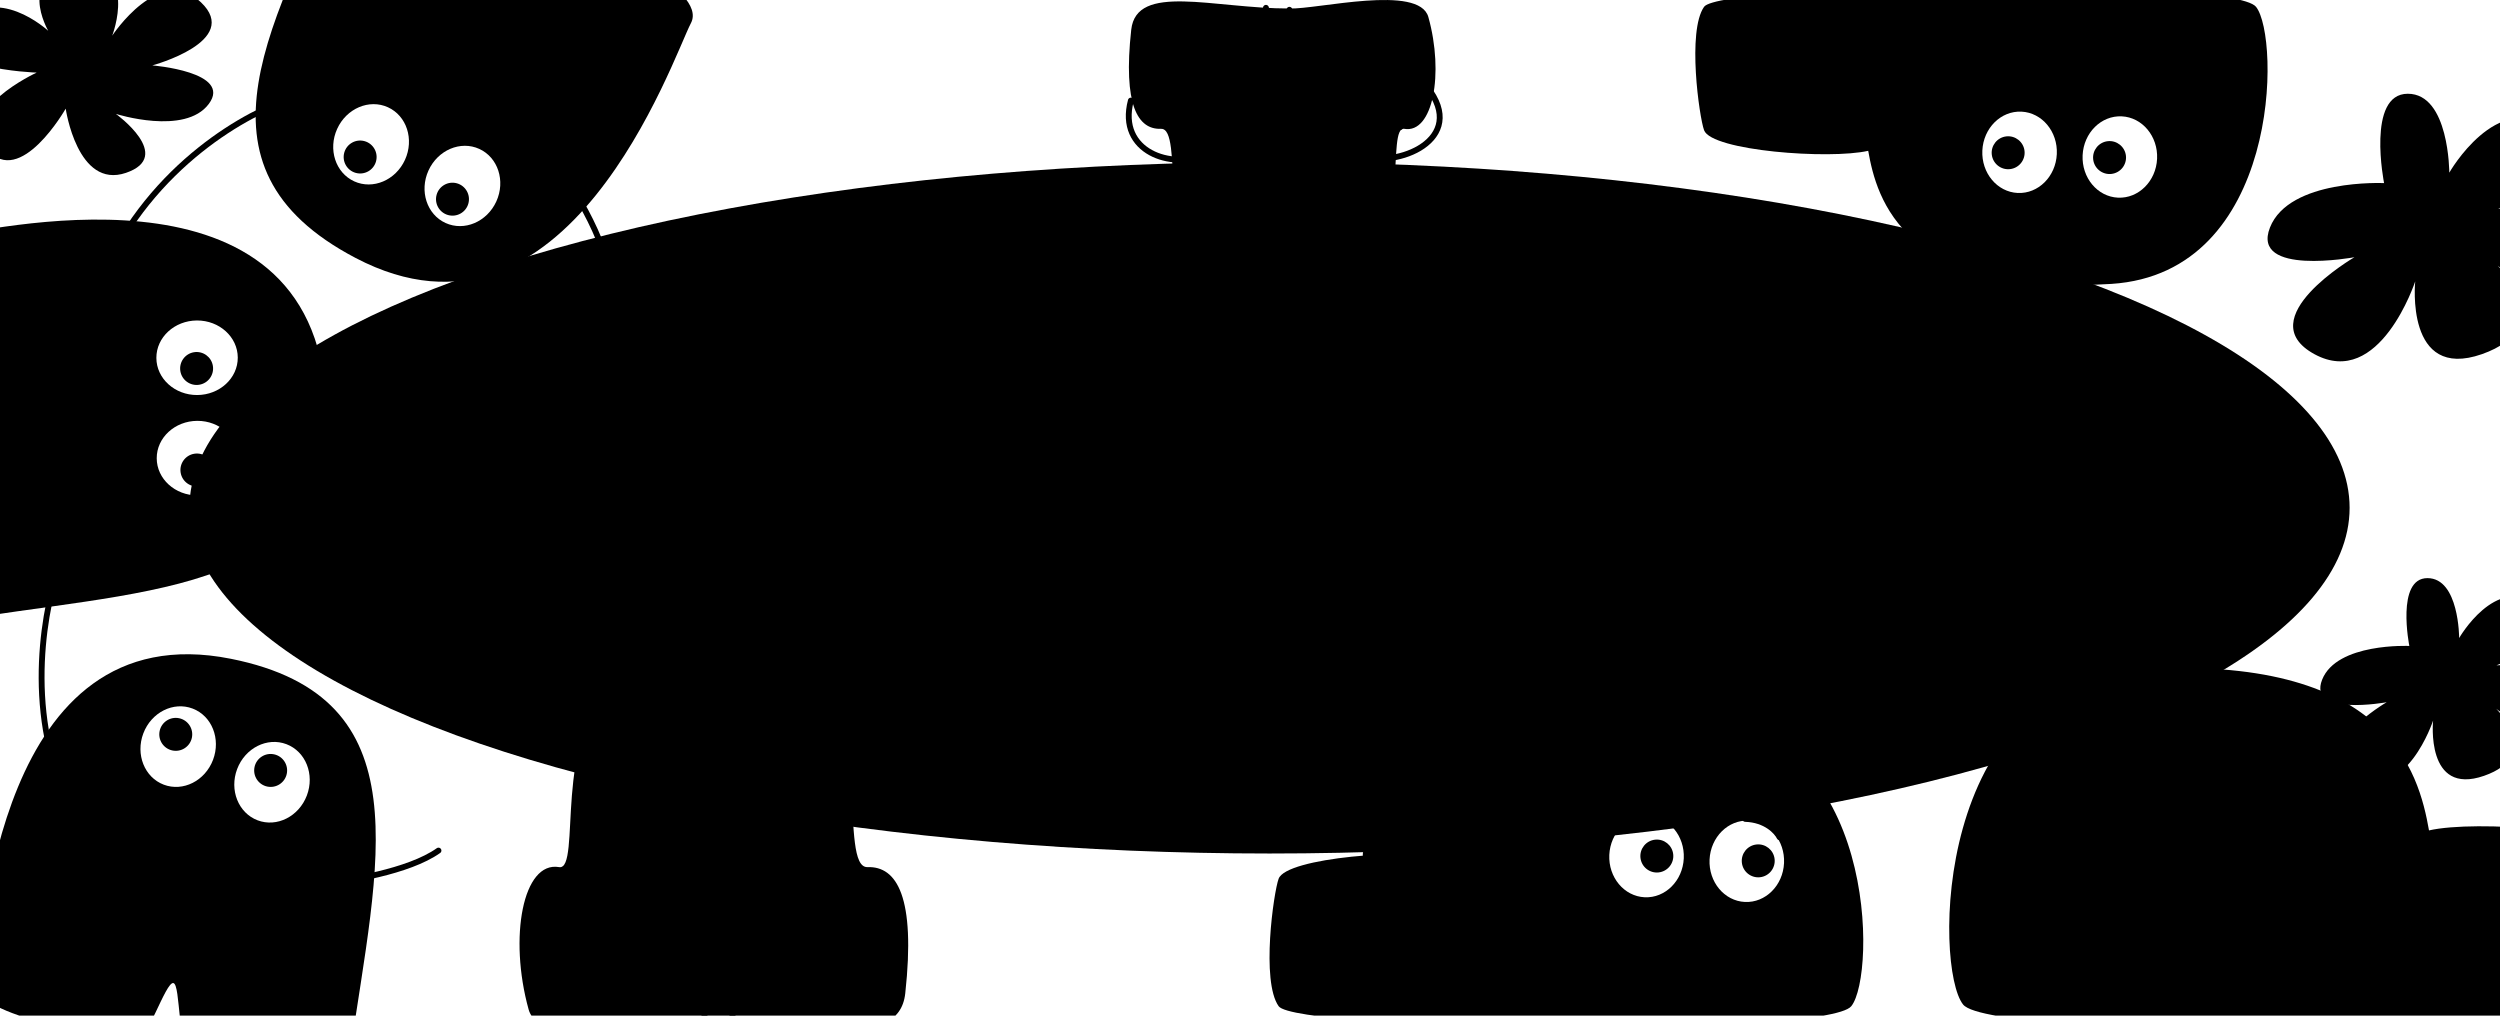 <svg width="1280" height="520" viewBox="0 0 1280 520" fill="none" xmlns="http://www.w3.org/2000/svg">
<path d="M1220.65 93.75C1220.65 93.75 1211.54 48 1232.79 48C1254.04 48 1254.04 88.408 1254.04 88.408C1254.04 88.408 1278.32 45.715 1306.39 65.54C1334.47 85.365 1279.07 106.823 1279.07 106.823C1279.07 106.823 1352.68 101.377 1336.74 136.065C1320.81 170.752 1278.85 136.065 1278.85 136.065C1278.85 136.065 1310.18 167.513 1270.73 181.331C1231.28 195.149 1236.59 144.07 1236.59 144.07C1236.59 144.07 1218.38 199.537 1184.99 181.331C1151.6 163.125 1205.47 131.702 1205.47 131.702C1205.47 131.702 1152.37 141.537 1162.22 116.5C1172.07 91.464 1220.64 93.75 1220.64 93.75H1220.65Z" fill="#FB812C" style="fill:#FB812C;fill:color(display-p3 0.985 0.507 0.171);fill-opacity:1;"/>
<path d="M59.33 58.313C59.33 58.313 89.419 79.999 64.5 88.499C39.581 97 33.639 55.627 33.639 55.627C33.639 55.627 10.323 96.589 -6.5 76.5C-23.323 56.412 18.783 37.174 18.783 37.174C18.783 37.174 -39.575 35.284 -21 13C-2.425 -9.284 24.691 15.776 24.691 15.776C24.691 15.776 7.754 -13.478 39.58 -15.809C71.406 -18.141 57.457 18.264 57.457 18.264C57.457 18.264 81.793 -18.806 102.858 1.146C123.922 21.098 77.99 33.486 77.99 33.486C77.99 33.486 119.115 36.776 106.925 53.186C94.735 69.596 59.34 58.316 59.34 58.316L59.33 58.313Z" fill="#FB812C" style="fill:#FB812C;fill:color(display-p3 0.985 0.507 0.171);fill-opacity:1;"/>
<path d="M1233.58 330.73C1233.58 330.73 1226.62 296 1242.85 296C1259.09 296 1259.09 326.675 1259.09 326.675C1259.09 326.675 1277.64 294.265 1299.09 309.315C1320.54 324.365 1278.21 340.654 1278.21 340.654C1278.21 340.654 1334.45 336.52 1322.27 362.852C1310.1 389.184 1278.05 362.852 1278.05 362.852C1278.05 362.852 1301.98 386.725 1271.84 397.215C1241.7 407.704 1245.75 368.929 1245.75 368.929C1245.75 368.929 1231.84 411.035 1206.33 397.215C1180.82 383.394 1221.98 359.541 1221.98 359.541C1221.98 359.541 1181.4 367.006 1188.93 348C1196.46 328.995 1233.57 330.73 1233.57 330.73H1233.58Z" fill="#FB812C" style="fill:#FB812C;fill:color(display-p3 0.985 0.507 0.171);fill-opacity:1;"/>
<path d="M463.496 508.571C460.135 539.356 410.331 522.453 360.925 522.453C342.666 521.793 276.678 538.508 270.67 516.899C260.392 479.934 267.734 440.715 286.279 443.966C297.915 446.005 282.738 373.215 314.227 356.718C353.38 336.206 377.361 339.626 412.598 351.834C446.84 363.698 429.127 444.5 444.163 443.966C459.2 443.432 468.879 459.273 463.496 508.571Z" fill="#8FD86F" style="fill:#8FD86F;fill:color(display-p3 0.56 0.847 0.435);fill-opacity:1;"/>
<path d="M342 395C342 395 350.322 401.435 357.824 395" stroke="black" style="stroke:black;stroke-opacity:1;" stroke-width="3" stroke-linecap="round" stroke-linejoin="round"/>
<path d="M373.324 395C373.324 395 379.322 401.435 389.325 395" stroke="black" style="stroke:black;stroke-opacity:1;" stroke-width="3" stroke-linecap="round" stroke-linejoin="round"/>
<path d="M352.362 407.114C352.362 407.114 359.405 412.906 376.298 407.346" stroke="black" style="stroke:black;stroke-opacity:1;" stroke-width="3" stroke-linecap="round" stroke-linejoin="round"/>
<path d="M579.186 15.251C581.839 -8.914 621.131 4.354 660.11 4.354C674.515 4.872 726.575 -8.248 731.316 8.713C739.425 37.729 733.632 68.514 719.001 65.962C709.821 64.362 721.794 121.498 696.951 134.447C666.062 150.548 647.143 147.864 619.342 138.281C592.327 128.968 606.302 65.543 594.439 65.962C582.576 66.382 574.939 53.947 579.186 15.251Z" fill="#8FD86F" style="fill:#8FD86F;fill:color(display-p3 0.56 0.847 0.435);fill-opacity:1;"/>
<path d="M660.64 102.39C660.357 110.257 665.968 116.849 673.173 117.114C680.379 117.379 686.449 111.216 686.732 103.348C687.015 95.481 681.403 88.889 674.198 88.624C666.993 88.359 660.923 94.523 660.64 102.39Z" fill="white" style="fill:white;fill-opacity:1;"/>
<path d="M625.513 101.107C625.23 108.974 630.841 115.566 638.046 115.831C645.252 116.096 651.322 109.932 651.605 102.065C651.888 94.198 646.276 87.606 639.071 87.341C631.866 87.076 625.796 93.239 625.513 101.107Z" fill="white" style="fill:white;fill-opacity:1;"/>
<path d="M636.727 102.685C633.564 103.063 631.306 105.934 631.684 109.097C632.062 112.26 634.933 114.518 638.097 114.14C641.26 113.762 643.518 110.891 643.139 107.727C642.761 104.564 639.89 102.306 636.727 102.685Z" fill="black" style="fill:black;fill-opacity:1;"/>
<path d="M672.254 104.001C669.091 104.379 666.833 107.25 667.211 110.413C667.59 113.577 670.461 115.835 673.624 115.456C676.787 115.078 679.045 112.207 678.667 109.044C678.289 105.881 675.418 103.623 672.254 104.001Z" fill="black" style="fill:black;fill-opacity:1;"/>
<path d="M628.713 120.898C628.713 120.898 634.245 125.316 643.525 122.251" stroke="black" style="stroke:black;stroke-opacity:1;" stroke-width="3" stroke-linecap="round" stroke-linejoin="round"/>
<path d="M667.344 123.228C667.344 123.228 673.104 127.321 682.137 121.595" stroke="black" style="stroke:black;stroke-opacity:1;" stroke-width="3" stroke-linecap="round" stroke-linejoin="round"/>
<circle cx="659" cy="86" r="4" transform="rotate(-180 659 86)" fill="black" style="fill:black;fill-opacity:1;"/>
<path d="M360.271 522C369.61 477.369 353.881 446.471 329.797 445C314.068 445 297.192 445.49 289 445" stroke="black" style="stroke:black;stroke-opacity:1;" stroke-width="3" stroke-linecap="round"/>
<path d="M660.176 5C652.73 39.777 665.27 63.853 684.473 65C697.014 65 710.468 64.618 717 65" stroke="black" style="stroke:black;stroke-opacity:1;" stroke-width="3" stroke-linecap="round"/>
<path d="M375.666 523C369.635 495.69 366.668 441.463 403.053 443.033C418.9 443.033 434.109 443.033 439 443.033" stroke="black" style="stroke:black;stroke-opacity:1;" stroke-width="3" stroke-linecap="round"/>
<path d="M648.155 4C652.836 25.506 655.139 68.21 626.899 66.974C614.6 66.974 602.796 66.974 599 66.974" stroke="black" style="stroke:black;stroke-opacity:1;" stroke-width="3" stroke-linecap="round"/>
<path d="M179.254 539.404C193.228 441.576 217.428 357.11 118.235 337.304C-1.898 313.318 -8.702 481.629 -12.59 501.099C-16.477 520.569 49.071 529.025 69.267 533.058C74.977 534.198 84.798 502.535 88.762 503.326C92.633 504.099 90.618 537.321 98.371 538.869C132.226 545.628 175.956 555.924 179.254 539.404Z" fill="#A44BE1" style="fill:#A44BE1;fill:color(display-p3 0.643 0.294 0.882);fill-opacity:1;"/>
<path d="M109.071 389.044C113.15 378.282 108.468 366.523 98.614 362.779C88.76 359.035 77.465 364.725 73.386 375.488C69.307 386.25 73.988 398.009 83.842 401.753C93.696 405.497 104.992 399.807 109.071 389.044Z" fill="white" style="fill:white;fill-opacity:1;"/>
<path d="M157.114 407.287C161.193 396.524 156.511 384.765 146.657 381.021C136.803 377.278 125.508 382.967 121.429 393.73C117.35 404.492 122.031 416.252 131.885 419.995C141.739 423.739 153.034 418.049 157.114 407.287Z" fill="white" style="fill:white;fill-opacity:1;"/>
<path d="M136.835 402.719C141.393 403.677 145.866 400.76 146.824 396.202C147.783 391.644 144.866 387.172 140.308 386.213C135.75 385.254 131.277 388.172 130.319 392.729C129.36 397.287 132.277 401.76 136.835 402.719Z" fill="black" style="fill:black;fill-opacity:1;"/>
<path d="M88.253 384.242C92.811 385.201 97.284 382.283 98.242 377.725C99.201 373.167 96.284 368.695 91.726 367.736C87.168 366.777 82.695 369.695 81.737 374.253C80.778 378.811 83.695 383.283 88.253 384.242Z" fill="black" style="fill:black;fill-opacity:1;"/>
<path d="M-9.434 315.661C88.27 300.847 176.127 299.675 166.503 198.983C154.848 77.035 -8.282 119.029 -28.047 120.918C-47.811 122.807 -37.016 188.011 -35.057 208.512C-34.503 214.308 -1.353 214.587 -0.969 218.611C-0.593 222.54 -32.986 230.186 -32.233 238.055C-28.949 272.422 -26.204 317.264 -9.434 315.661Z" fill="#A44BE1" style="fill:#A44BE1;fill:color(display-p3 0.643 0.294 0.882);fill-opacity:1;"/>
<path d="M101.018 215.475C89.509 215.522 80.207 224.105 80.242 234.647C80.277 245.188 89.635 253.695 101.145 253.648C112.654 253.601 121.956 245.017 121.921 234.476C121.886 223.935 112.527 215.428 101.018 215.475Z" fill="white" style="fill:white;fill-opacity:1;"/>
<path d="M180.517 -79.043C139.508 10.867 92.458 85.073 182.033 132.062C290.516 188.97 344.534 29.417 353.758 11.835C362.981 -5.747 302.482 -32.354 284.244 -41.921C279.088 -44.626 260.732 -17.021 257.152 -18.898C253.657 -20.732 264.963 -52.035 257.963 -55.708C227.39 -71.745 188.342 -93.961 180.517 -79.043Z" fill="#A44BE1" style="fill:#A44BE1;fill:color(display-p3 0.643 0.294 0.882);fill-opacity:1;"/>
<path d="M219.393 87.286C214.625 97.761 218.534 109.799 228.125 114.174C237.716 118.548 249.356 113.603 254.124 103.127C258.892 92.652 254.983 80.614 245.392 76.239C235.802 71.865 224.162 76.811 219.393 87.286Z" fill="white" style="fill:white;fill-opacity:1;"/>
<path d="M100.838 164.084C89.329 164.131 80.027 172.715 80.062 183.256C80.097 193.797 89.456 202.304 100.965 202.257C112.474 202.21 121.776 193.627 121.741 183.085C121.706 172.544 112.348 164.037 100.838 164.084Z" fill="white" style="fill:white;fill-opacity:1;"/>
<path d="M1344.61 514.32C1334.13 529.302 1020.06 533.048 1005.11 514.32C990.159 495.591 990.043 349.515 1094.1 342.772C1222.45 334.454 1238.42 395.456 1243.65 425.171C1267.58 419.677 1339.99 425.175 1344.61 437.909C1347.59 446.15 1355.08 499.337 1344.61 514.32Z" fill="#8FD86F" style="fill:#8FD86F;fill:color(display-p3 0.56 0.847 0.435);fill-opacity:1;"/>
<path d="M1042 494C1010.5 473.501 1035.5 418.001 1042 443.001" stroke="black" style="stroke:black;stroke-opacity:1;" stroke-width="3" stroke-linecap="round"/>
<path d="M1146 491C1174 466.999 1139.8 418.59 1134.19 434.475" stroke="black" style="stroke:black;stroke-opacity:1;" stroke-width="3" stroke-linecap="round"/>
<path d="M1050 420.475C1050 420.475 1063.47 430.89 1075.61 420.475" stroke="black" style="stroke:black;stroke-opacity:1;" stroke-width="3" stroke-linecap="round" stroke-linejoin="round"/>
<path d="M1100.7 420.474C1100.7 420.474 1110.41 430.889 1126.6 420.474" stroke="black" style="stroke:black;stroke-opacity:1;" stroke-width="3" stroke-linecap="round" stroke-linejoin="round"/>
<path d="M1076.17 440.207C1076.17 440.207 1083.5 446.5 1094.5 440.207" stroke="black" style="stroke:black;stroke-opacity:1;" stroke-width="3" stroke-linecap="round" stroke-linejoin="round"/>
<path d="M172.634 65.967C167.865 76.443 171.775 88.481 181.365 92.855C190.956 97.23 202.596 92.284 207.364 81.809C212.133 71.334 208.223 59.295 198.633 54.921C189.042 50.547 177.402 55.492 172.634 65.967Z" fill="white" style="fill:white;fill-opacity:1;"/>
<path d="M108.991 187.328C108.253 182.729 103.927 179.599 99.328 180.336C94.729 181.074 91.599 185.4 92.336 189.999C93.074 194.598 97.4 197.728 101.999 196.991C106.598 196.253 109.728 191.927 108.991 187.328Z" fill="black" style="fill:black;fill-opacity:1;"/>
<path d="M872.489 3.487C881.209 -8.904 1142.63 -12.002 1155.08 3.487C1167.53 18.976 1167.62 139.785 1081.01 145.362C974.173 152.24 960.878 101.79 956.521 77.215C936.603 81.759 876.333 77.212 872.489 66.68C870.002 59.865 863.769 15.878 872.489 3.487Z" fill="#FB812C" style="fill:#FB812C;fill:color(display-p3 0.984 0.506 0.172);fill-opacity:1;"/>
<path d="M1066.3 79.489C1065.76 90.986 1073.87 100.708 1084.4 101.203C1094.93 101.698 1103.9 92.779 1104.43 81.282C1104.96 69.785 1096.85 60.063 1086.33 59.568C1075.8 59.073 1066.83 67.992 1066.3 79.489Z" fill="white" style="fill:white;fill-opacity:1;"/>
<path d="M1014.96 77.085C1014.43 88.582 1022.54 98.304 1033.07 98.799C1043.59 99.294 1052.56 90.375 1053.09 78.878C1053.63 67.381 1045.52 57.659 1034.99 57.164C1024.46 56.669 1015.49 65.588 1014.96 77.085Z" fill="white" style="fill:white;fill-opacity:1;"/>
<path d="M1027.26 69.825C1022.63 70.331 1019.28 74.494 1019.79 79.124C1020.3 83.754 1024.46 87.098 1029.09 86.593C1033.72 86.087 1037.06 81.924 1036.56 77.294C1036.05 72.664 1031.89 69.32 1027.26 69.825Z" fill="black" style="fill:black;fill-opacity:1;"/>
<path d="M1079.18 72.286C1074.55 72.792 1071.2 76.955 1071.71 81.585C1072.21 86.215 1076.38 89.559 1081.01 89.054C1085.64 88.548 1088.98 84.385 1088.48 79.755C1087.97 75.125 1083.81 71.781 1079.18 72.286Z" fill="black" style="fill:black;fill-opacity:1;"/>
<path d="M1068.09 55.803C1066.37 54.589 1061.43 52.914 1055.51 55.919" stroke="black" style="stroke:black;stroke-opacity:1;" stroke-width="3" stroke-linecap="round"/>
<path d="M1017.25 99C1018.73 101.988 1024.31 108.047 1034.83 108.379" stroke="black" style="stroke:black;stroke-opacity:1;" stroke-width="3" stroke-linecap="round"/>
<path d="M1080.62 110.379C1083.75 111.512 1091.98 112.017 1099.8 104.975" stroke="black" style="stroke:black;stroke-opacity:1;" stroke-width="3" stroke-linecap="round"/>
<path d="M186.658 72.268C182.172 71.015 177.52 73.637 176.268 78.123C175.015 82.609 177.637 87.261 182.123 88.514C186.609 89.766 191.261 87.144 192.514 82.658C193.766 78.172 191.144 73.52 186.658 72.268Z" fill="black" style="fill:black;fill-opacity:1;"/>
<path d="M109.143 239.304C108.405 234.705 104.079 231.575 99.48 232.313C94.881 233.05 91.751 237.377 92.489 241.976C93.226 246.575 97.552 249.705 102.151 248.967C106.75 248.229 109.881 243.903 109.143 239.304Z" fill="black" style="fill:black;fill-opacity:1;"/>
<path d="M654.658 515.17C663.706 527.966 934.944 531.165 947.858 515.17C960.771 499.175 960.872 374.418 871.005 368.659C760.159 361.556 746.365 413.654 741.845 439.033C721.179 434.341 658.645 439.036 654.658 449.912C652.078 456.95 645.611 502.374 654.658 515.17Z" fill="#8FD86F" style="fill:#8FD86F;fill:color(display-p3 0.56 0.847 0.435);fill-opacity:1;"/>
<path d="M862.094 439.48C862.626 427.983 854.521 418.261 843.991 417.766C833.462 417.27 824.495 426.189 823.963 437.686C823.431 449.184 831.536 458.905 842.065 459.401C852.595 459.896 861.562 450.977 862.094 439.48Z" fill="white" style="fill:white;fill-opacity:1;"/>
<path d="M913.428 441.884C913.96 430.387 905.855 420.665 895.325 420.17C884.796 419.675 875.829 428.594 875.297 440.091C874.765 451.588 882.87 461.31 893.399 461.805C903.929 462.3 912.896 453.381 913.428 441.884Z" fill="white" style="fill:white;fill-opacity:1;"/>
<path d="M901.132 449.143C905.762 448.638 909.106 444.475 908.601 439.845C908.095 435.214 903.932 431.87 899.302 432.376C894.672 432.881 891.328 437.045 891.833 441.675C892.339 446.305 896.502 449.649 901.132 449.143Z" fill="black" style="fill:black;fill-opacity:1;"/>
<path d="M849.214 446.682C853.844 446.177 857.188 442.014 856.683 437.384C856.177 432.753 852.014 429.41 847.384 429.915C842.754 430.42 839.41 434.584 839.915 439.214C840.421 443.844 844.584 447.188 849.214 446.682Z" fill="black" style="fill:black;fill-opacity:1;"/>
<path d="M860.297 463.166C862.023 464.379 866.956 466.055 872.884 463.05" stroke="black" style="stroke:black;stroke-opacity:1;" stroke-width="3" stroke-linecap="round"/>
<path d="M911.141 428.658C909.663 425.67 904.078 419.611 893.561 419.279" stroke="black" style="stroke:black;stroke-opacity:1;" stroke-width="3" stroke-linecap="round"/>
<path d="M847.771 417.279C844.637 416.146 836.412 415.641 828.593 422.683" stroke="black" style="stroke:black;stroke-opacity:1;" stroke-width="3" stroke-linecap="round"/>
<path d="M233.939 93.856C229.453 92.603 224.801 95.225 223.549 99.711C222.296 104.197 224.918 108.849 229.404 110.102C233.891 111.354 238.543 108.732 239.795 104.246C241.047 99.76 238.426 95.108 233.939 93.856Z" fill="black" style="fill:black;fill-opacity:1;"/>
<ellipse cx="1242" cy="116.5" rx="20" ry="20.5" fill="#F7F7F7" style="fill:#F7F7F7;fill:color(display-p3 0.97 0.97 0.97);fill-opacity:1;"/>
<ellipse cx="48.066" cy="36.898" rx="15" ry="15.5" transform="rotate(-165 48.066 36.898)" fill="#F7F7F7" style="fill:#F7F7F7;fill:color(display-p3 0.97 0.97 0.97);fill-opacity:1;"/>
<ellipse cx="1250" cy="348.5" rx="15" ry="15.5" fill="#F7F7F7" style="fill:#F7F7F7;fill:color(display-p3 0.97 0.97 0.97);fill-opacity:1;"/>
<path d="M719.95 444.381C719.95 444.381 697.142 447.275 697.754 437.296C698.367 427.317 718.281 428.54 718.281 428.54C718.281 428.54 705.091 418.383 713.003 408.961C719.93 401.681 728.078 417.342 728.078 417.342C728.078 417.342 722.751 398.763 736.543 396.464C749.411 394.318 742.482 418.331 742.482 418.331C742.482 418.331 757.771 408.086 764.686 421.612C770.577 433.134 745.209 438.421 745.209 438.421C745.209 438.421 772.314 443.831 762.38 458.959C752.445 474.088 738.217 452.658 738.217 452.658C738.217 452.658 730.644 471.928 718.59 466.545C706.535 461.161 719.95 444.387 719.95 444.387L719.95 444.381Z" fill="#FB812C" style="fill:#FB812C;fill:color(display-p3 0.985 0.507 0.171);fill-opacity:1;"/>
<circle cx="731.313" cy="434.471" r="9.5" transform="rotate(-86.487 731.313 434.471)" fill="#F7F7F7" style="fill:#F7F7F7;fill:color(display-p3 0.97 0.97 0.97);fill-opacity:1;"/>
<path d="M306 400C304.166 410.333 307.7 431.7 336.5 434.5" stroke="black" style="stroke:black;stroke-opacity:1;" stroke-width="3" stroke-linecap="round"/>
<path d="M422.1 400C423.933 410.333 420.4 431.7 391.6 434.5" stroke="black" style="stroke:black;stroke-opacity:1;" stroke-width="3" stroke-linecap="round"/>
<path d="M149.5 50.5C127.667 57 77.7 84.2 52.5 141" stroke="black" style="stroke:black;stroke-opacity:1;" stroke-width="3" stroke-linecap="round"/>
<path d="M29.5 292.5C21.5 315.833 12.3 373.6 39.501 418M164.001 452.5C177.834 451.333 209.301 446.3 224.501 435.5" stroke="black" style="stroke:black;stroke-opacity:1;" stroke-width="3" stroke-linecap="round"/>
<path d="M282 82C290.833 91.667 309.8 119.1 315 151.5" stroke="black" style="stroke:black;stroke-opacity:1;" stroke-width="3" stroke-linecap="round"/>
<path d="M695.5 79C711.5 86.833 750.5 73.5 732.5 47" stroke="black" style="stroke:black;stroke-opacity:1;" stroke-width="3" stroke-linecap="round"/>
<path d="M616.5 79C600.5 86.833 572 78 579 51.5" stroke="black" style="stroke:black;stroke-opacity:1;" stroke-width="3" stroke-linecap="round"/>
<path d="M100 411C101.263 412.69 105.432 415.816 112 414.802" stroke="black" style="stroke:black;stroke-opacity:1;" stroke-width="3" stroke-linecap="round"/>
<path d="M165.322 384.482C164.846 381.183 161.422 373.689 151.529 370.104" stroke="black" style="stroke:black;stroke-opacity:1;" stroke-width="3" stroke-linecap="round"/>
<path d="M104.846 355.889C102.218 353.837 94.558 350.801 84.938 355.063" stroke="black" style="stroke:black;stroke-opacity:1;" stroke-width="3" stroke-linecap="round"/>
<path d="M78.789 199.4C77.594 201.139 75.972 206.091 79.041 211.986" stroke="black" style="stroke:black;stroke-opacity:1;" stroke-width="3" stroke-linecap="round"/>
<path d="M230.631 65.498C229.439 63.757 225.405 60.459 218.8 61.198" stroke="black" style="stroke:black;stroke-opacity:1;" stroke-width="3" stroke-linecap="round"/>
<path d="M124.875 252.75C127.847 251.24 133.845 245.59 134.063 235.07" stroke="black" style="stroke:black;stroke-opacity:1;" stroke-width="3" stroke-linecap="round"/>
<path d="M164.258 89.262C164.595 92.578 167.704 100.209 177.438 104.204" stroke="black" style="stroke:black;stroke-opacity:1;" stroke-width="3" stroke-linecap="round"/>
<path d="M132.535 186.293C133.634 183.146 134.051 174.917 126.925 167.174" stroke="black" style="stroke:black;stroke-opacity:1;" stroke-width="3" stroke-linecap="round"/>
<path d="M223.488 120.357C226.028 122.517 233.554 125.871 243.344 122.014" stroke="black" style="stroke:black;stroke-opacity:1;" stroke-width="3" stroke-linecap="round"/>
<path d="M910.385 461.309C922.824 447.271 931.446 452.875 941 471.999C946.599 483.6 933.332 491.167 925.999 493.5" stroke="black" style="stroke:black;stroke-opacity:1;" stroke-width="3" stroke-linecap="round"/>
<path d="M827.425 460.036C816.374 450.621 810.061 466.338 802.013 483.549C796.803 492.71 808.167 501.333 814.5 504.5" stroke="black" style="stroke:black;stroke-opacity:1;" stroke-width="3" stroke-linecap="round"/>
<g filter="url(#filter0_f_1244_13226)">
<ellipse cx="650" cy="260" rx="553" ry="177" fill="#F7F7F7" style="fill:#F7F7F7;fill:color(display-p3 0.97 0.97 0.97);fill-opacity:1;"/>
</g>
<defs>
<filter id="filter0_f_1244_13226" x="22.4" y="8.4" width="1255.2" height="503.2" filterUnits="userSpaceOnUse" color-interpolation-filters="sRGB">
<feFlood flood-opacity="0" result="BackgroundImageFix"/>
<feBlend mode="normal" in="SourceGraphic" in2="BackgroundImageFix" result="shape"/>
<feGaussianBlur stdDeviation="37.3" result="effect1_foregroundBlur_1244_13226"/>
</filter>
</defs>
</svg>
